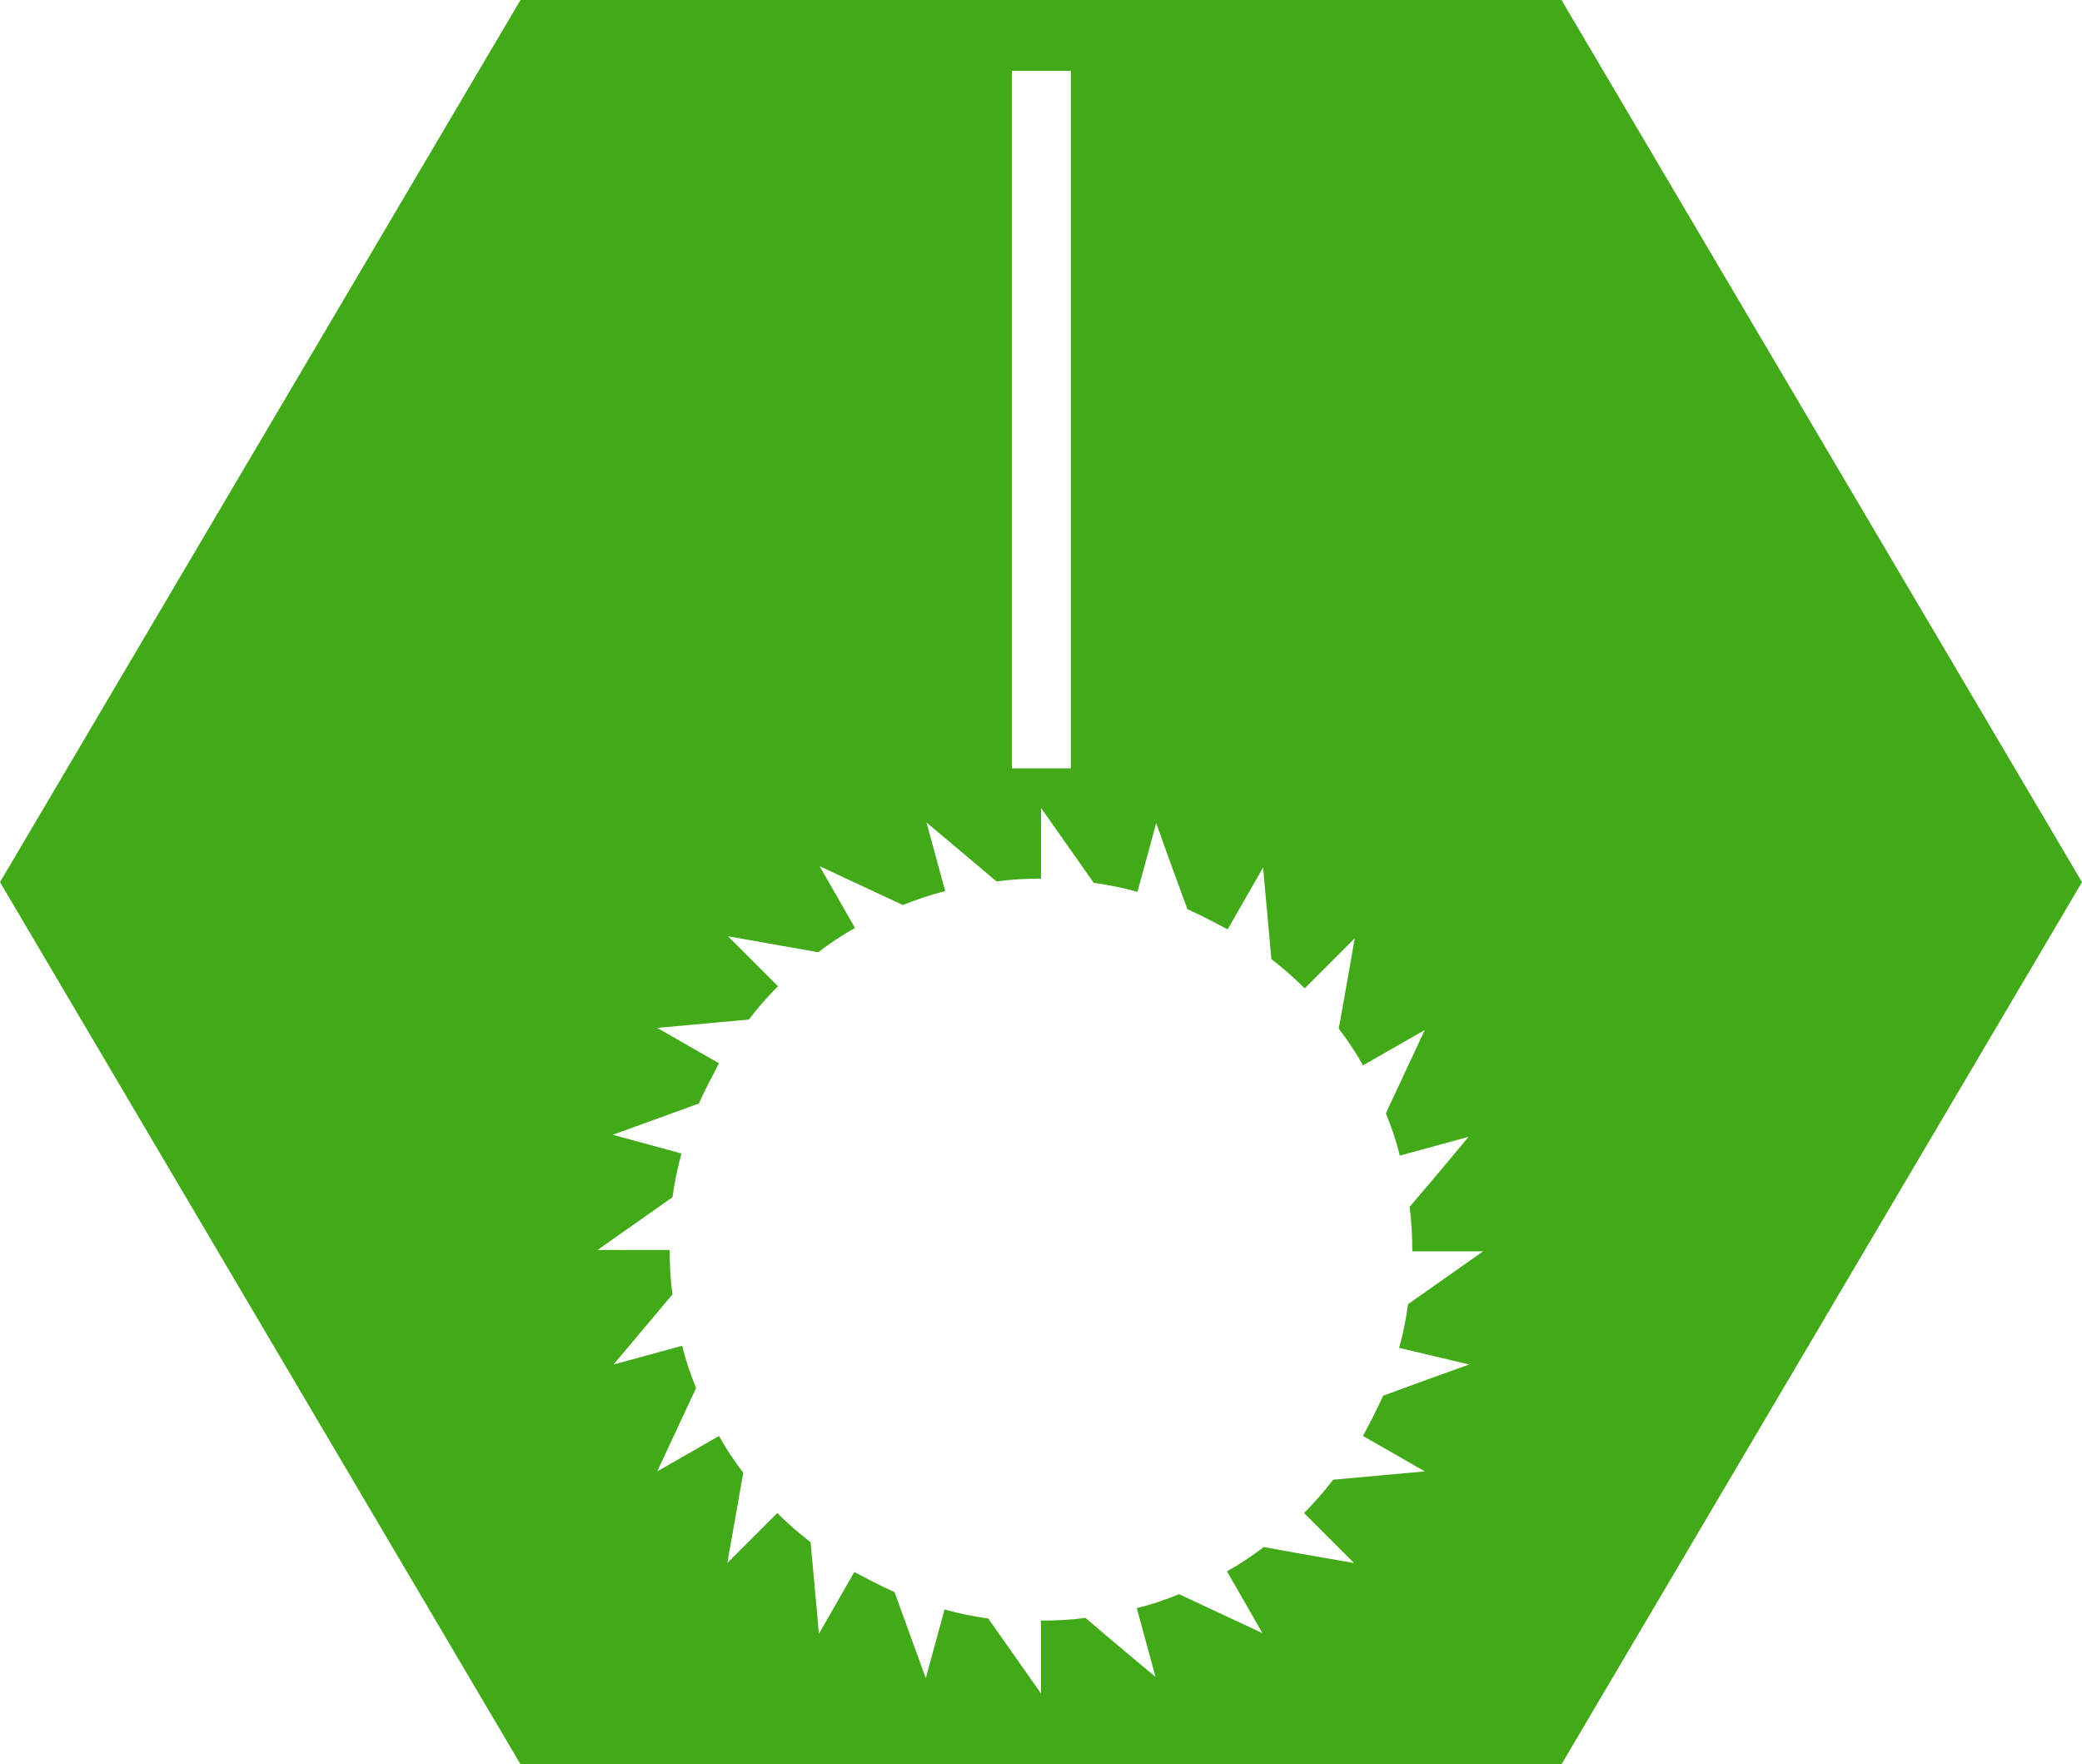 <?xml version="1.0" encoding="utf-8"?>
<!-- Generator: Adobe Illustrator 19.1.0, SVG Export Plug-In . SVG Version: 6.00 Build 0)  -->
<svg version="1.1" id="Layer_1" xmlns="http://www.w3.org/2000/svg" xmlns:xlink="http://www.w3.org/1999/xlink" x="0px" y="0px"
	 viewBox="0 0 300 254.2" style="enable-background:new 0 0 300 254.2;" xml:space="preserve">
<style type="text/css">
	.st0{fill:#42AA19;}
	.st1{fill:#BD202E;}
	.st2{fill:#F05A29;}
	.st3{fill:#F7EA31;}
	.st4{fill:#016938;}
	.st5{fill:#A0AE39;}
	.st6{fill:#ECD01B;}
	.st7{fill:#FFF4B7;}
	.st8{fill:#FFFFFF;}
	.st9{fill:#E199C1;}
	.st10{fill:#492F8D;}
	.st11{fill:#C82127;}
</style>
<path class="st0" d="M225,0H75L0,127.1l75,127.1h150l75-127.1L225,0z M145.8,10.2h8.5v100.5h-8.5V10.2z M211.7,196.6
	c0,0-6.2,2.2-12.4,4.5c-0.9,2-1.9,3.9-2.9,5.8l8.9,5.1c0,0-6.6,0.6-13.2,1.2c-1.3,1.7-2.7,3.3-4.2,4.8l7.2,7.2c0,0-6.5-1.1-13-2.3
	c-1.7,1.3-3.5,2.5-5.3,3.5l5.1,8.9c0,0-6-2.8-12-5.6c-2,0.8-4,1.5-6.1,2l2.7,9.9c0,0-5.1-4.2-10.1-8.5c-2.1,0.3-4.2,0.4-6.4,0.4V244
	c0,0-3.8-5.4-7.6-10.8c-2.1-0.3-4.2-0.7-6.3-1.3l-2.7,9.9l-4.5-12.4c-2-0.9-3.9-1.9-5.8-2.9l-5.1,8.9l-1.2-13.2
	c-1.7-1.3-3.3-2.7-4.8-4.2l-7.2,7.2l2.3-13c-1.3-1.7-2.5-3.5-3.5-5.3l-8.9,5.1l5.6-12c-0.8-2-1.5-4-2-6.1l-9.9,2.7l8.5-10.1
	c-0.3-2.1-0.4-4.2-0.4-6.4H86.1l10.8-7.6c0.3-2.1,0.7-4.2,1.3-6.3l-9.9-2.7l12.4-4.5c0.9-2,1.9-3.9,2.9-5.8l-8.9-5.1l13.2-1.2
	c1.3-1.7,2.7-3.3,4.2-4.8l-7.2-7.2l13,2.3c1.7-1.3,3.5-2.5,5.3-3.5l-5.1-8.9l12,5.6c2-0.8,4-1.5,6.1-2l-2.7-9.9l10.1,8.5
	c2.1-0.3,4.2-0.4,6.4-0.4v-10.2l7.6,10.8c2.1,0.3,4.2,0.7,6.3,1.3l2.7-9.9c0,0,2.2,6.2,4.5,12.4c2,0.9,3.9,1.9,5.8,2.9l5.1-8.9
	c0,0,0.6,6.6,1.2,13.2c1.7,1.3,3.3,2.7,4.8,4.2l7.2-7.2c0,0-1.1,6.5-2.3,13c1.3,1.7,2.5,3.5,3.5,5.3l8.9-5.1c0,0-2.8,6-5.6,12
	c0.8,2,1.5,4,2,6.1l9.9-2.7c0,0-4.2,5.1-8.5,10.1c0.3,2.1,0.4,4.2,0.4,6.4h10.2c0,0-5.4,3.8-10.8,7.6c-0.3,2.1-0.7,4.2-1.3,6.3
	L211.7,196.6z"/>
</svg>
